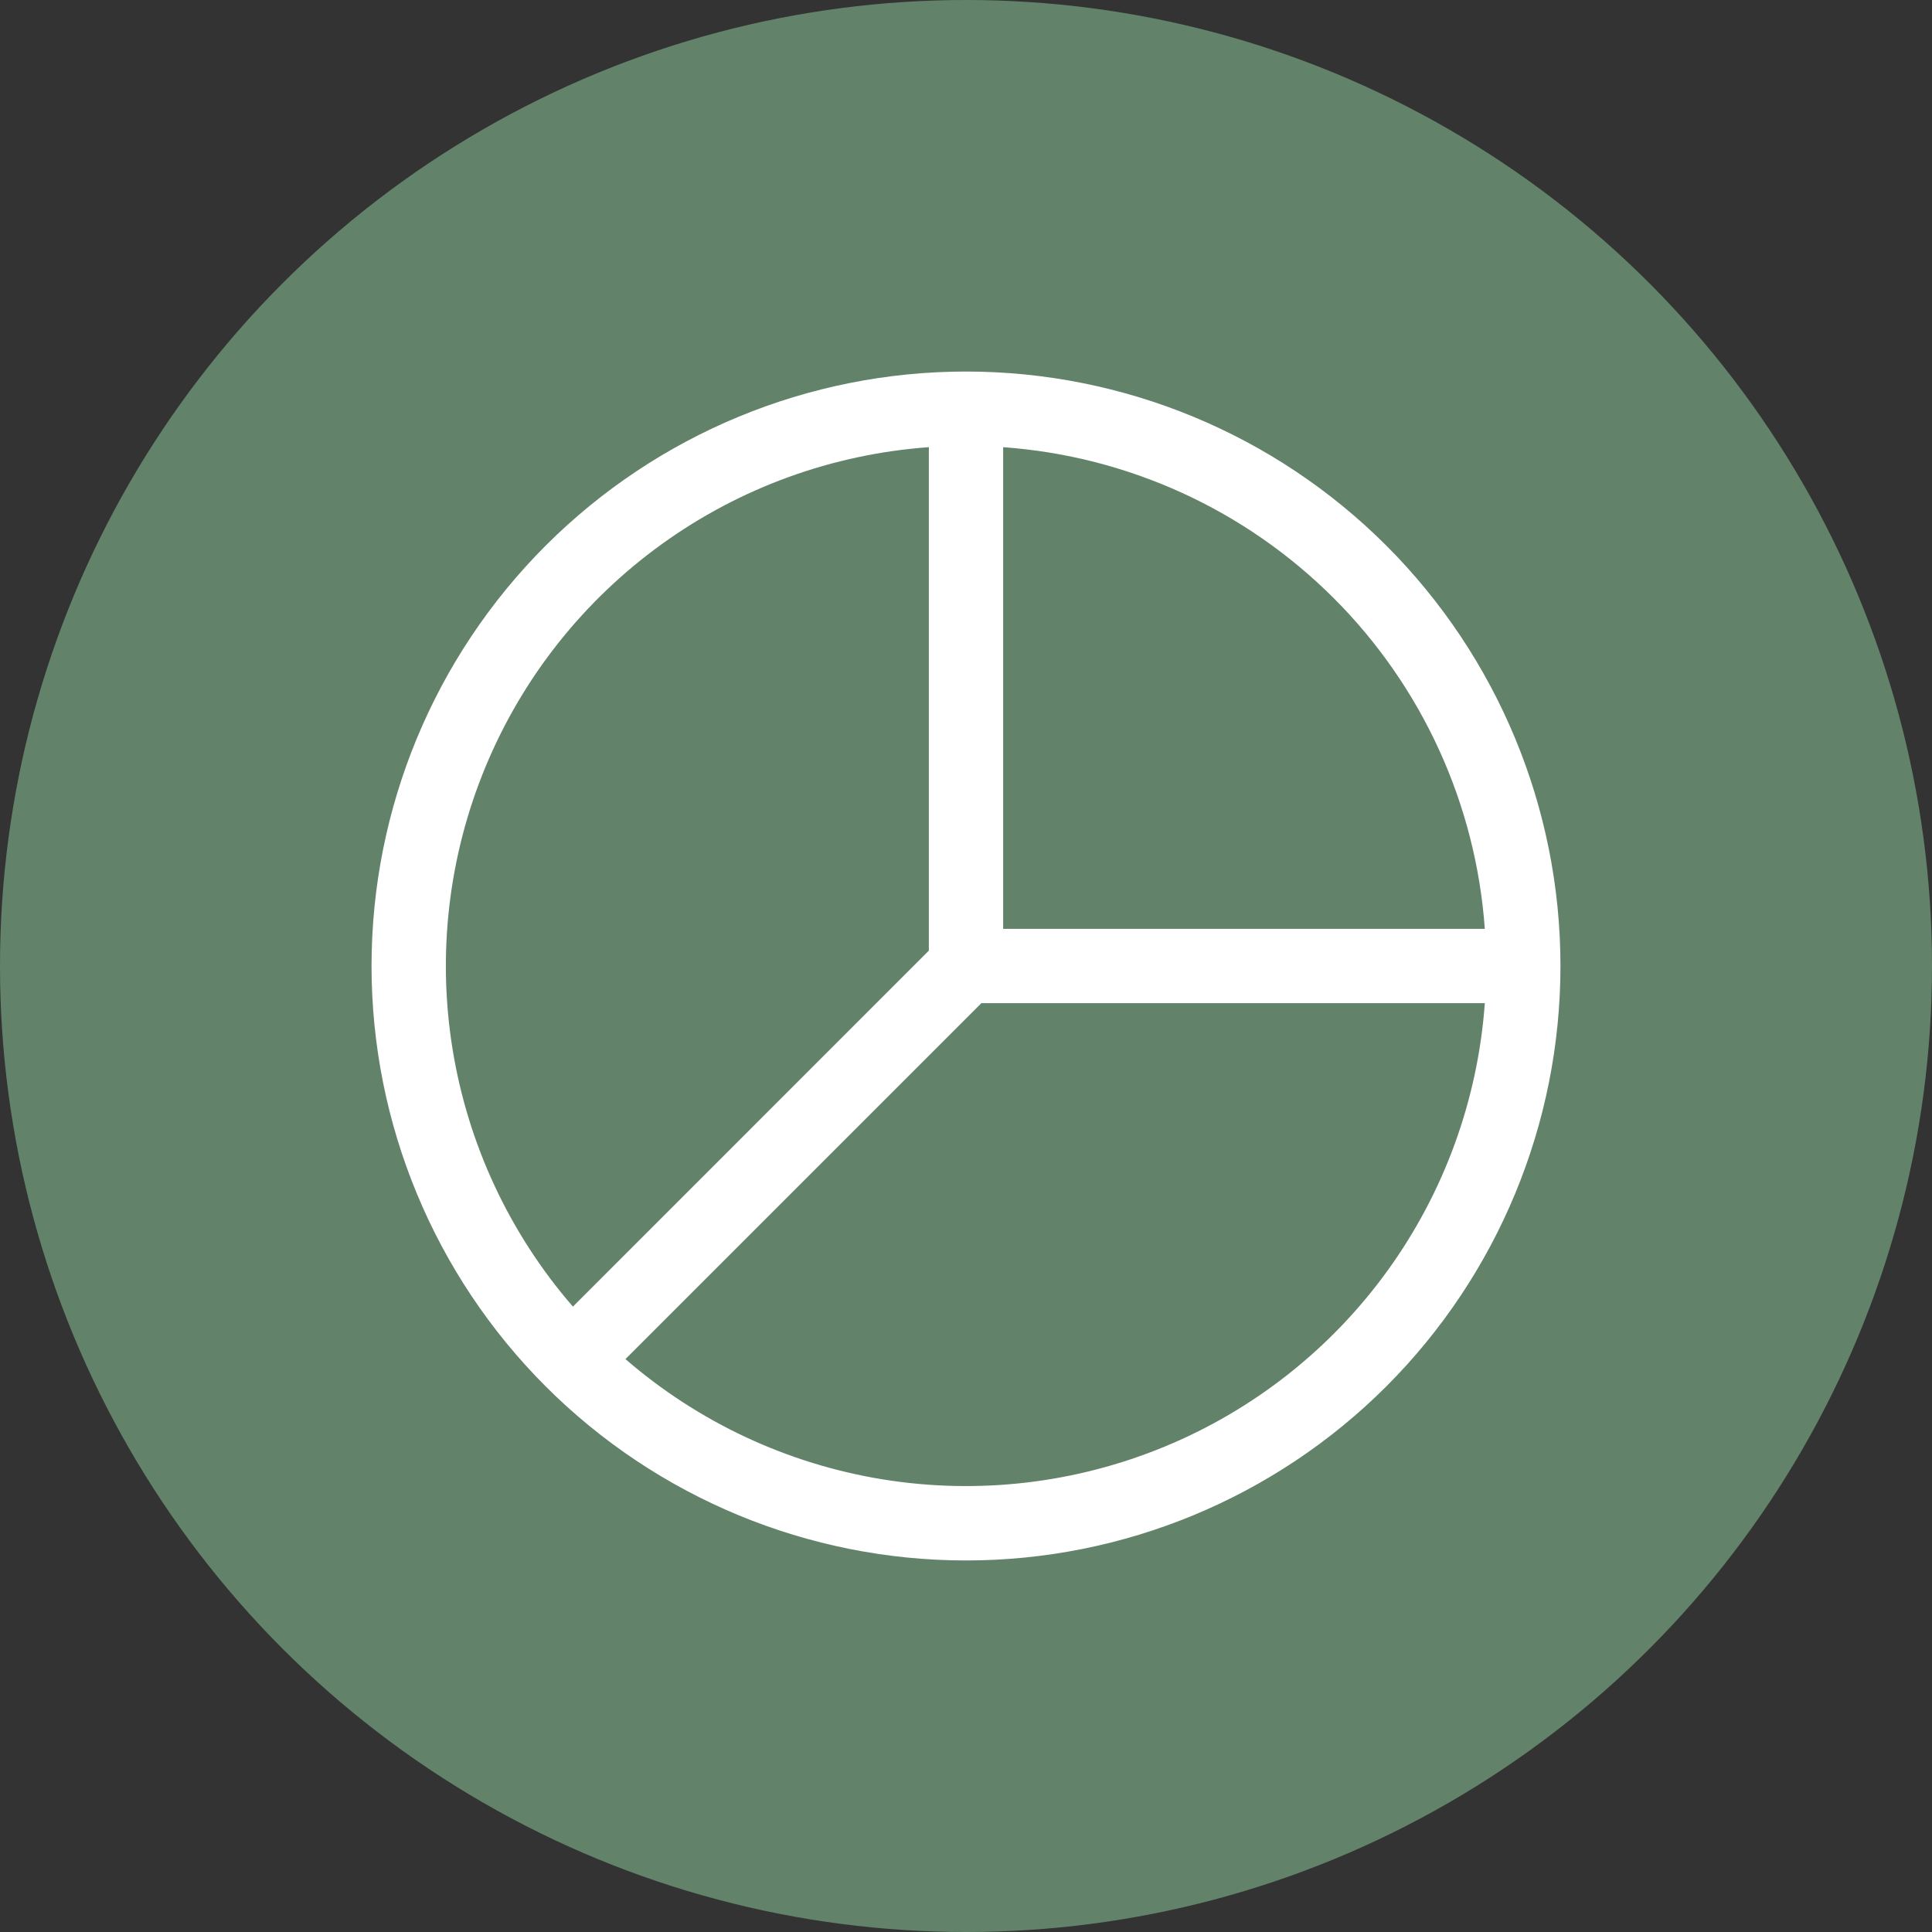 <svg width="52" height="52" viewBox="0 0 52 52" fill="none" xmlns="http://www.w3.org/2000/svg">
<rect x="0" y="0" width="52" height="52" fill="#333333" stroke="none"/>
<circle cx="26" cy="26" r="26" fill="#628369"/>
<g clip-path="url(#clip0_151_12019)">
<path d="M25 12.036C22.408 12.222 19.919 13.125 17.811 14.646C15.703 16.166 14.06 18.242 13.066 20.643C12.072 23.044 11.765 25.675 12.181 28.24C12.597 30.805 13.718 33.204 15.42 35.168L25 25.586V12.036ZM27 12.036V25H39.964C39.723 21.641 38.28 18.482 35.899 16.101C33.518 13.72 30.359 12.277 27 12.036ZM39.964 27H26.414L16.834 36.58C18.798 38.281 21.197 39.402 23.762 39.818C26.327 40.233 28.956 39.926 31.357 38.932C33.758 37.938 35.834 36.295 37.354 34.188C38.874 32.081 39.778 29.592 39.964 27ZM10 26C10 21.756 11.686 17.687 14.686 14.686C17.687 11.686 21.756 10 26 10C30.244 10 34.313 11.686 37.314 14.686C40.314 17.687 42 21.756 42 26C42 30.244 40.314 34.313 37.314 37.314C34.313 40.314 30.244 42 26 42C21.756 42 17.687 40.314 14.686 37.314C11.686 34.313 10 30.244 10 26Z" fill="white"/>
</g>
<defs>
<clipPath id="clip0_151_12019">
<rect width="32" height="32" fill="white" transform="translate(10 10)"/>
</clipPath>
</defs>
</svg>
